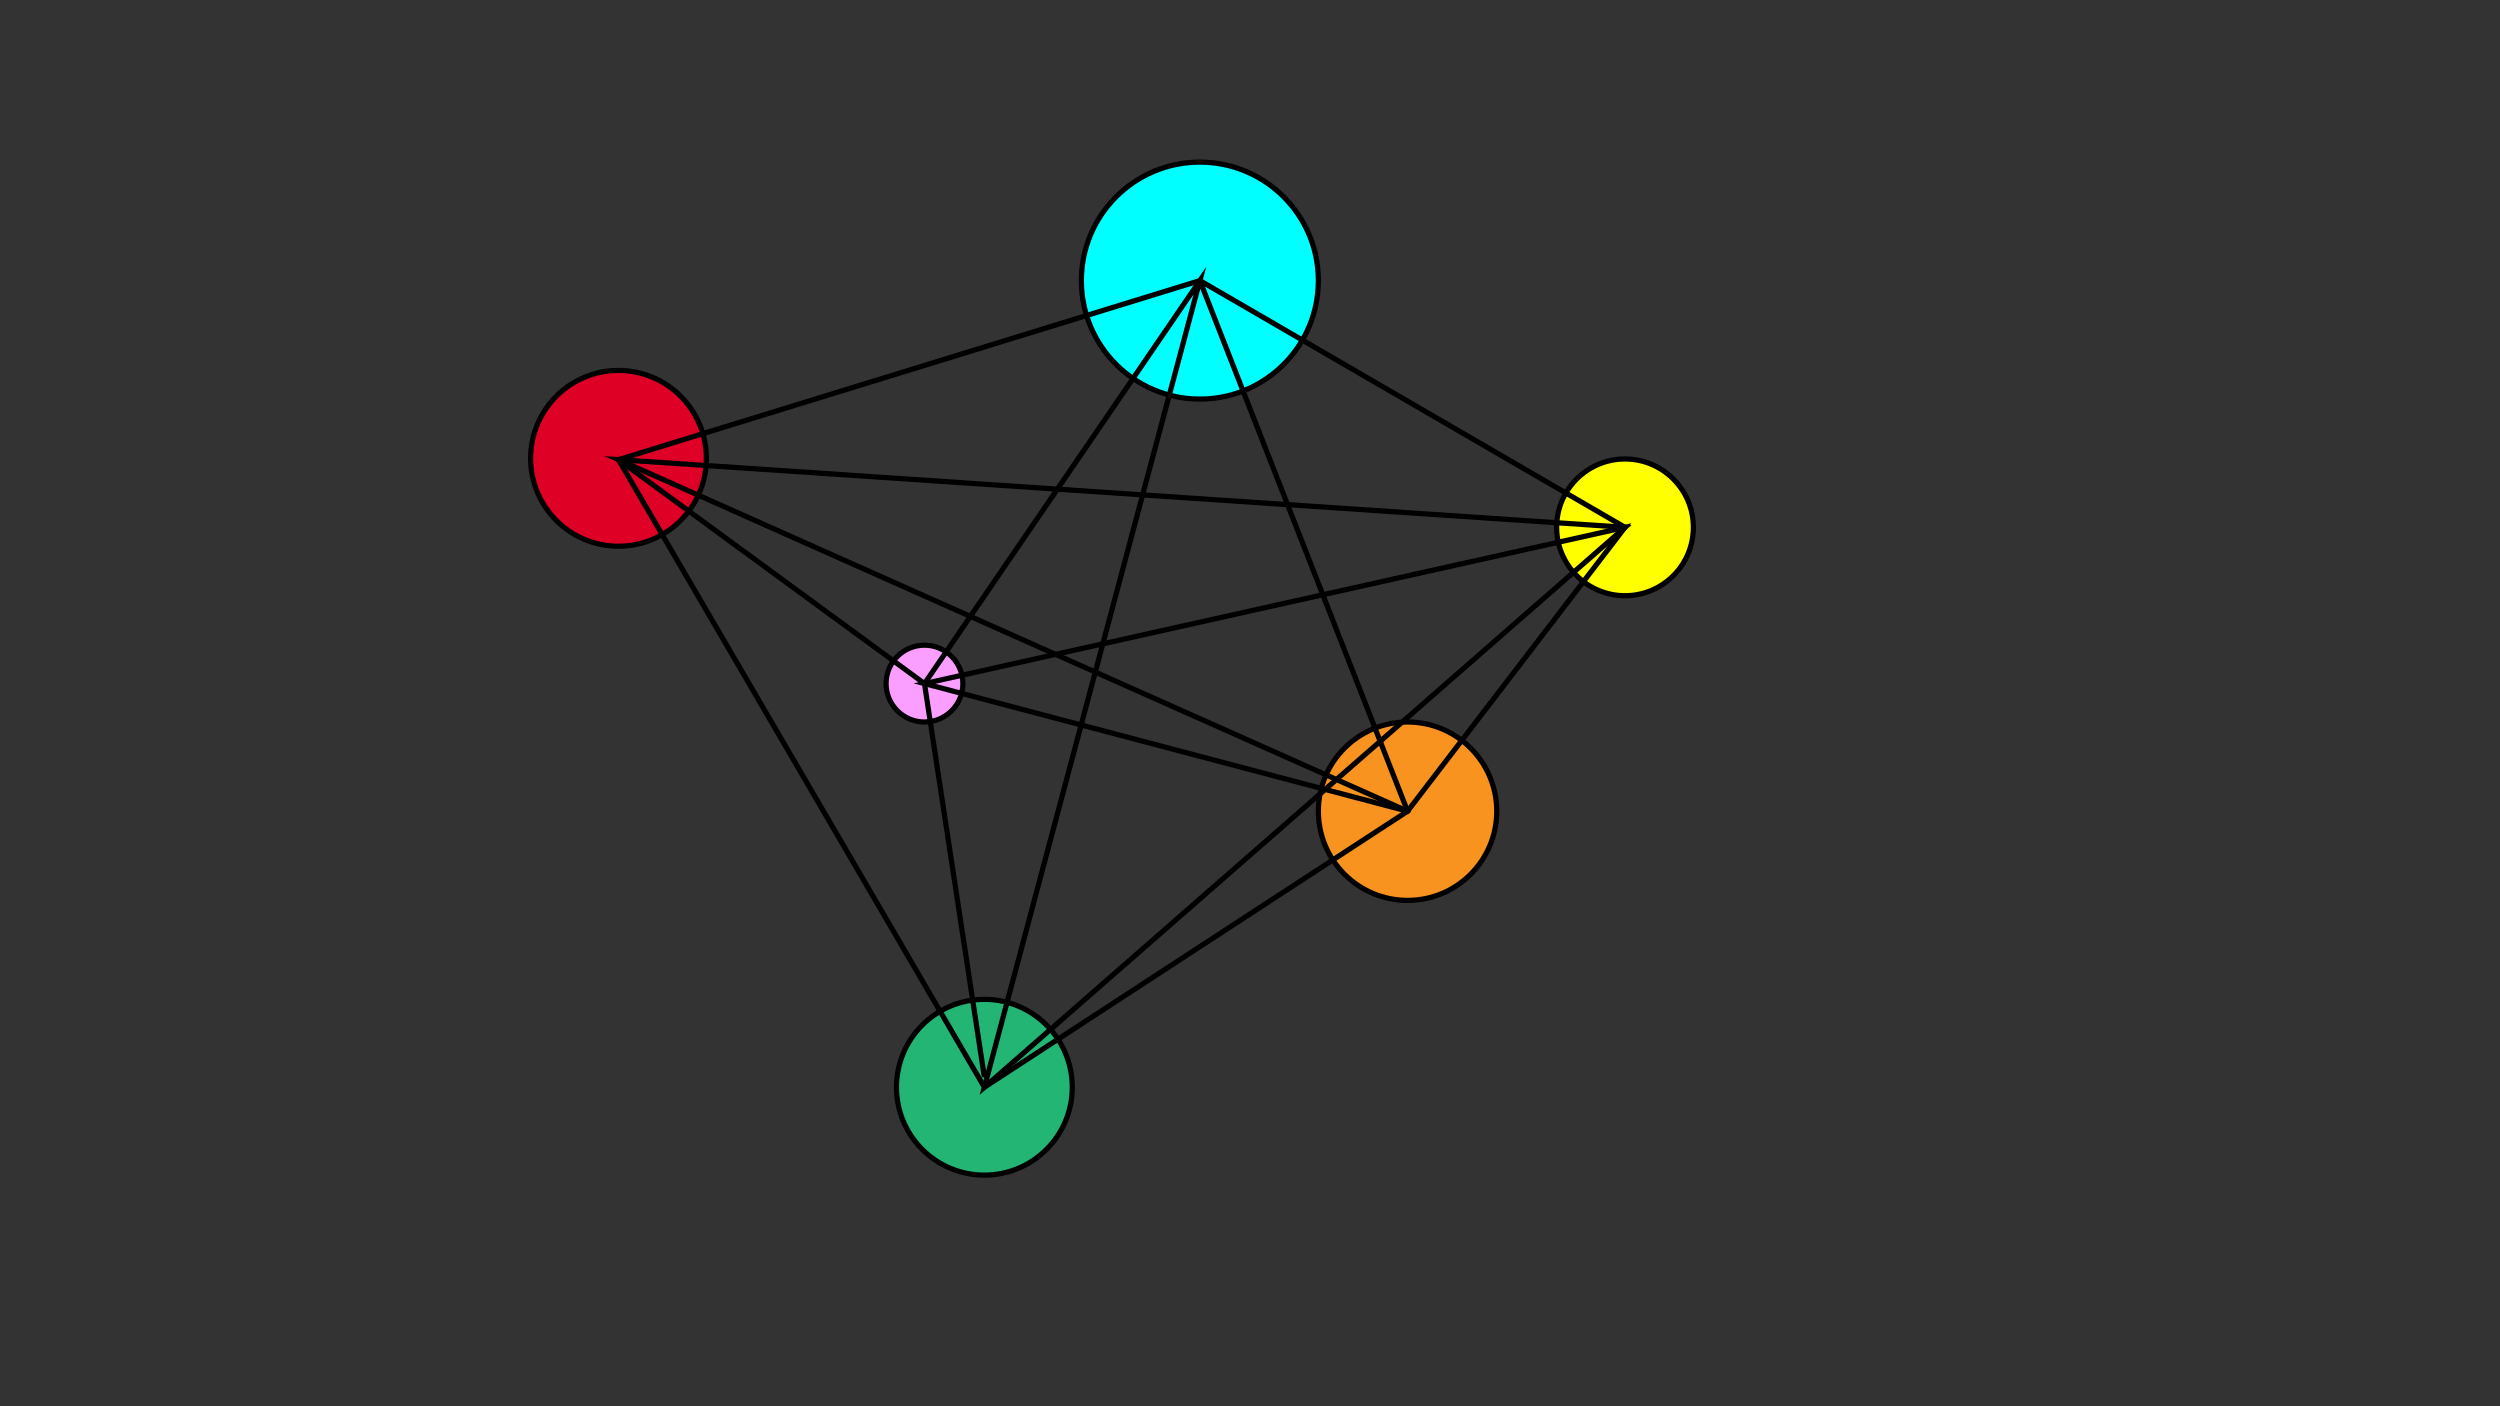 <?xml version="1.0" encoding="utf-8"?>
<!-- Generator: Adobe Illustrator 25.0.0, SVG Export Plug-In . SVG Version: 6.00 Build 0)  -->
<svg version="1.1" id="圖層_1" xmlns="http://www.w3.org/2000/svg" xmlns:xlink="http://www.w3.org/1999/xlink" x="0px" y="0px"
	 viewBox="0 0 1920 1080" style="enable-background:new 0 0 1920 1080;" xml:space="preserve">
<rect x="0" y="0" width="1920" height="1080" fill="#333333" stroke="none"/>
<style type="text/css">
	.st0{fill:#DF0025;stroke:#000000;stroke-width:4;stroke-miterlimit:10;}
	.st1{fill:#00FFFF;stroke:#000000;stroke-width:4;stroke-miterlimit:10;}
	.st2{fill:#22B573;stroke:#000000;stroke-width:4;stroke-miterlimit:10;}
	.st3{fill:#F7931E;stroke:#000000;stroke-width:4;stroke-miterlimit:10;}
	.st4{fill:#FA9FFF;stroke:#000000;stroke-width:4;stroke-miterlimit:10;}
	.st5{fill:#FFFF00;stroke:#000000;stroke-width:4;stroke-miterlimit:10;}
	.st6{fill:none;stroke:#000000;stroke-width:4;stroke-miterlimit:10;}
</style>
<circle class="st0" cx="475" cy="352" r="67.5"/>
<circle class="st1" cx="921.5" cy="215.5" r="91"/>
<circle class="st2" cx="756" cy="835" r="67.5"/>
<circle class="st3" cx="1081" cy="623" r="68.5"/>
<circle class="st4" cx="710" cy="525" r="29.5"/>
<circle class="st5" cx="1248" cy="405" r="52.5"/>
<polygon class="st6" points="475,353 756,835 1081,623 921.5,215.5 "/>
<polygon class="st6" points="710,525 1248,405 1081,623 "/>
<polyline class="st6" points="1081,623 475,353 1248,405 756,835 921.5,215.5 710,525 756,827.2 "/>
<line class="st6" x1="710" y1="525" x2="475" y2="353"/>
<line class="st6" x1="1248" y1="405" x2="921.5" y2="215.5"/>
</svg>
